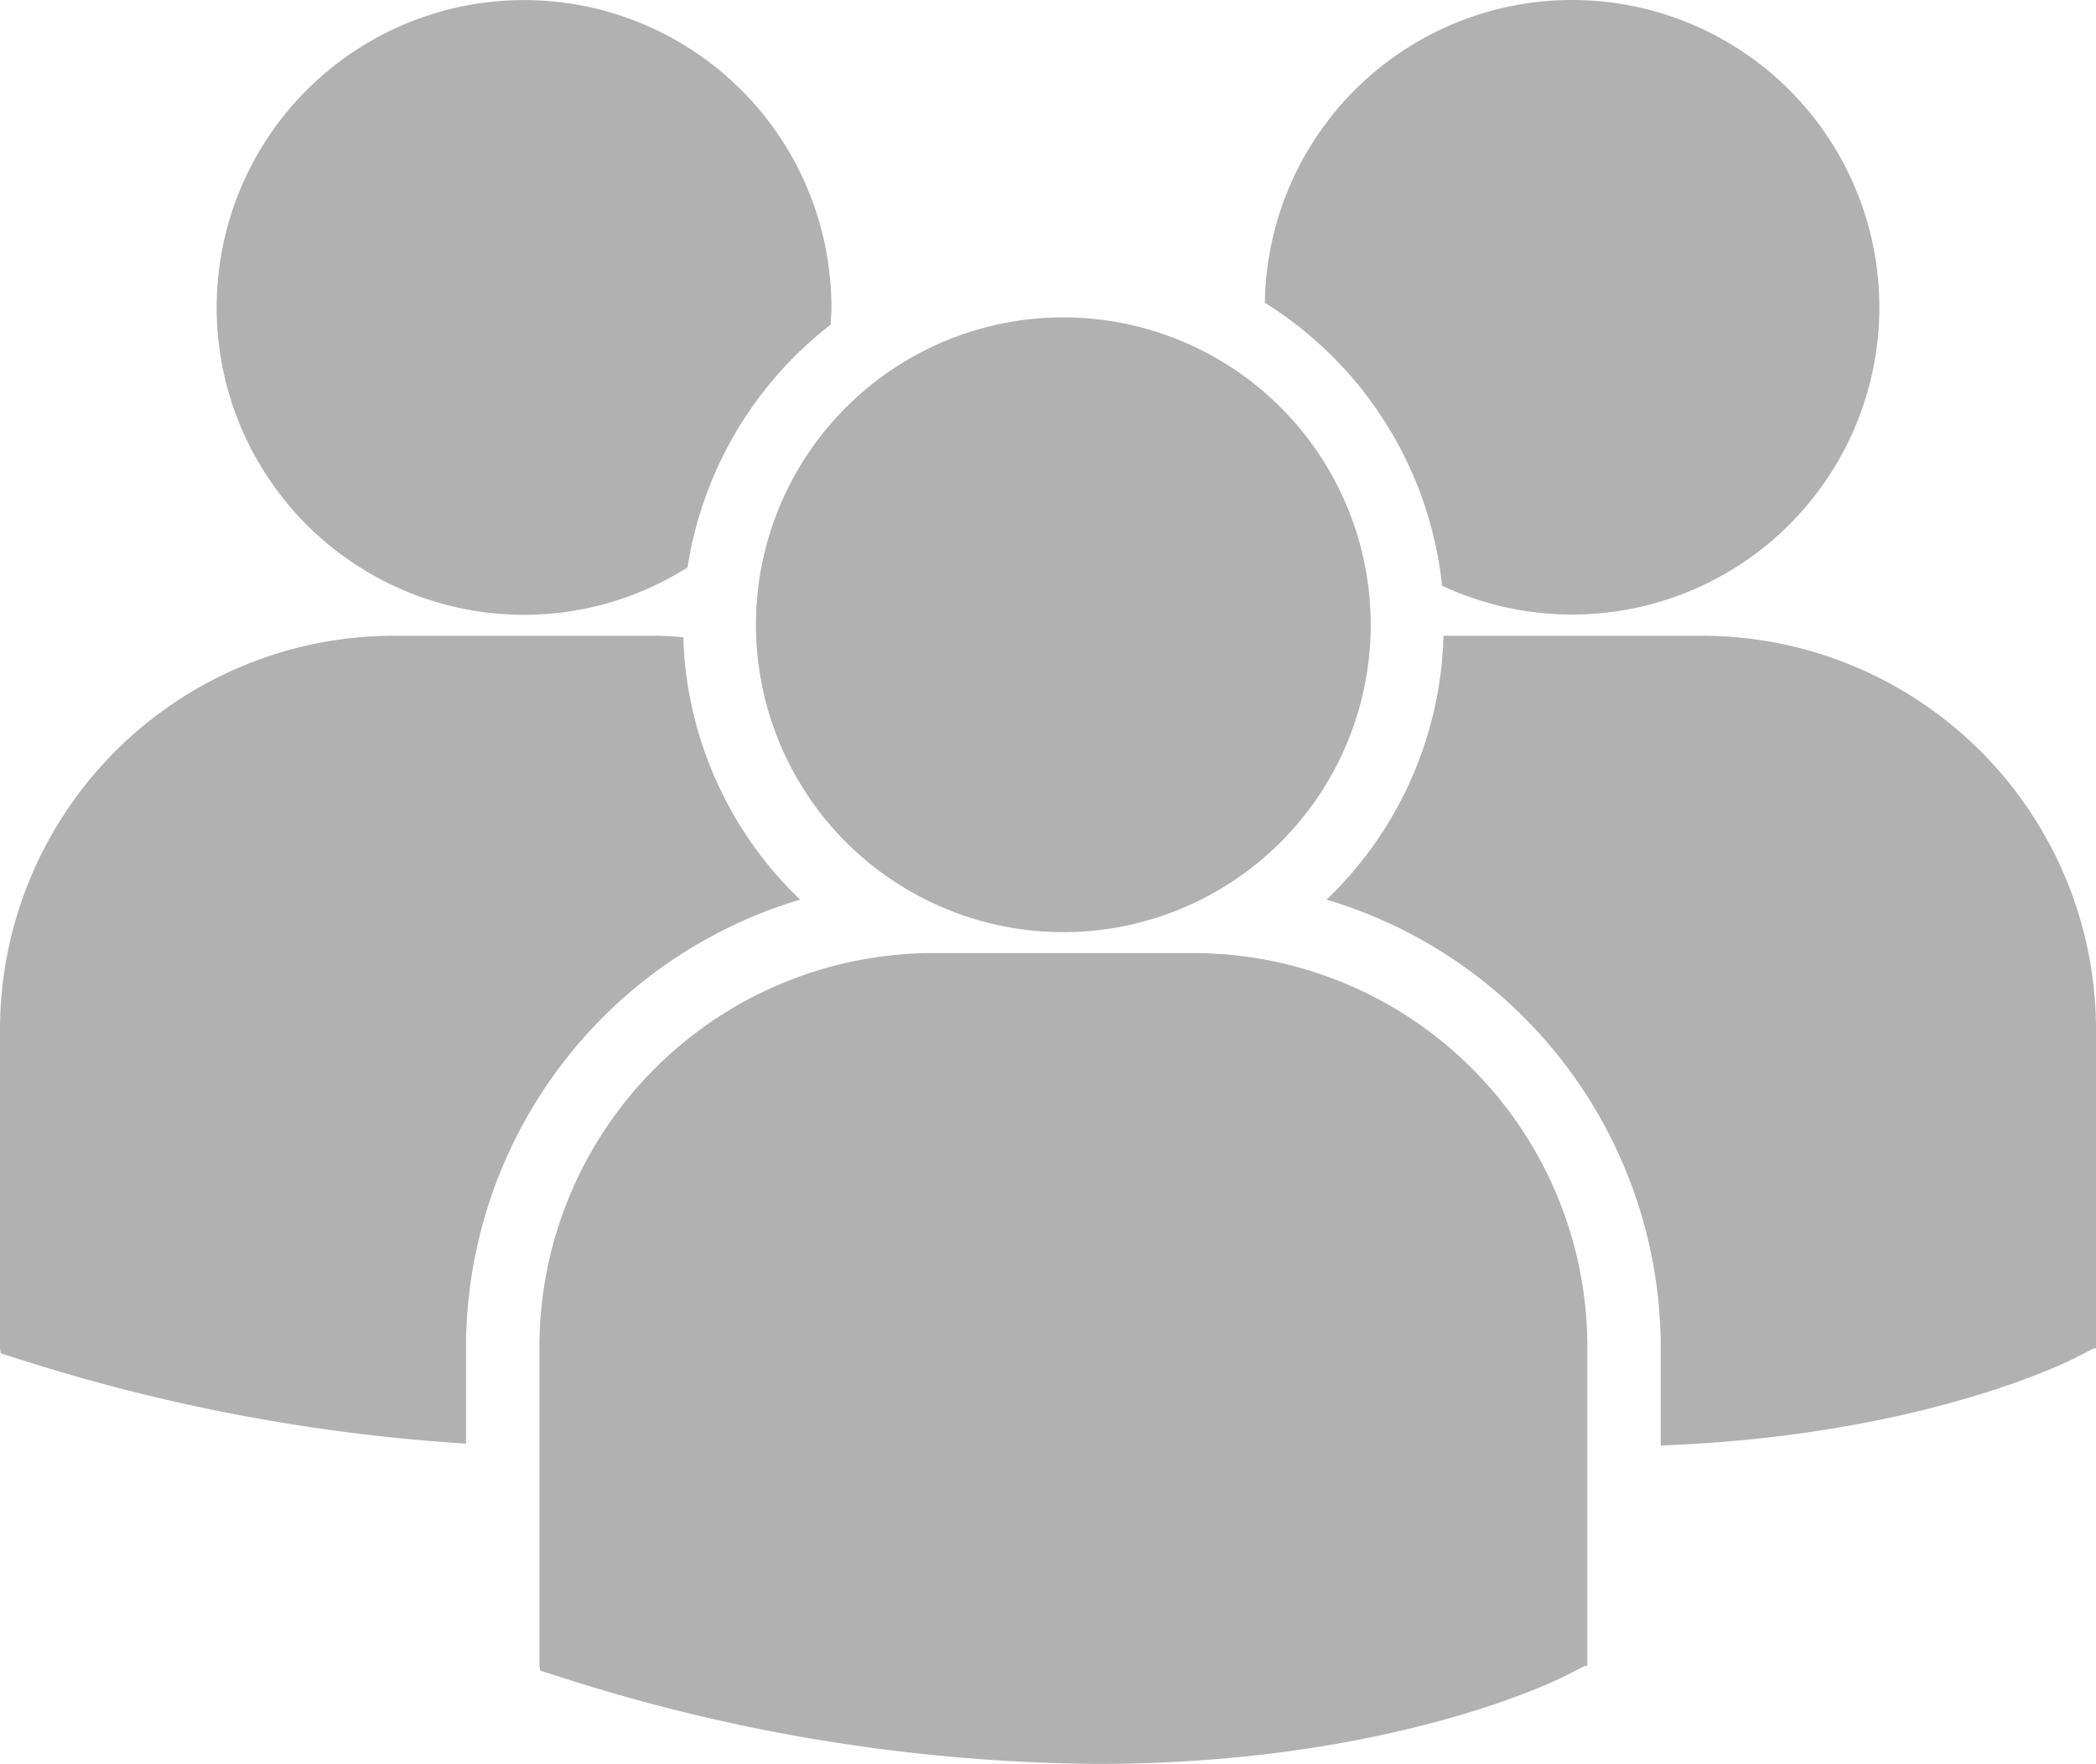 <svg xmlns="http://www.w3.org/2000/svg" viewBox="0 0 80.13 67.433">
  <defs>
    <style>
      .cls-1 {
        fill: #b1b1b1;
      }
    </style>
  </defs>
  <g id="usuarios-multiples-en-silueta" transform="translate(2048 -1880)">
    <path id="Path_68" data-name="Path 68" class="cls-1" d="M48.355,17.922a14.56,14.56,0,0,1,6.776,10.817,11.747,11.747,0,1,0-6.776-10.817Zm-7.7,24.062A11.751,11.751,0,1,0,28.9,30.233,11.752,11.752,0,0,0,40.656,41.984Zm4.985.8H35.669A15.065,15.065,0,0,0,20.622,57.833V70.028l.031.191.84.263a68.493,68.493,0,0,0,20.459,3.3c11.059,0,17.469-3.153,17.864-3.354l.785-.4h.084v-12.2A15.06,15.06,0,0,0,45.641,42.785ZM65.084,30.653h-9.9a14.483,14.483,0,0,1-4.47,10.088A17.88,17.88,0,0,1,63.49,57.851v3.758c9.77-.358,15.4-3.127,15.771-3.313l.785-.4h.084V45.7A15.064,15.064,0,0,0,65.084,30.653Zm-45.049-.8a11.674,11.674,0,0,0,6.25-1.814,14.544,14.544,0,0,1,5.467-9.276c.012-.22.033-.438.033-.66a11.751,11.751,0,1,0-11.75,11.75ZM30.589,40.741a14.492,14.492,0,0,1-4.467-10.032c-.367-.027-.73-.056-1.1-.056H15.047A15.064,15.064,0,0,0,0,45.7V57.9l.031.188.84.265a70.549,70.549,0,0,0,16.945,3.185V57.851A17.883,17.883,0,0,1,30.589,40.741Z" transform="translate(-2048 1873.652)"/>
  </g>
</svg>
